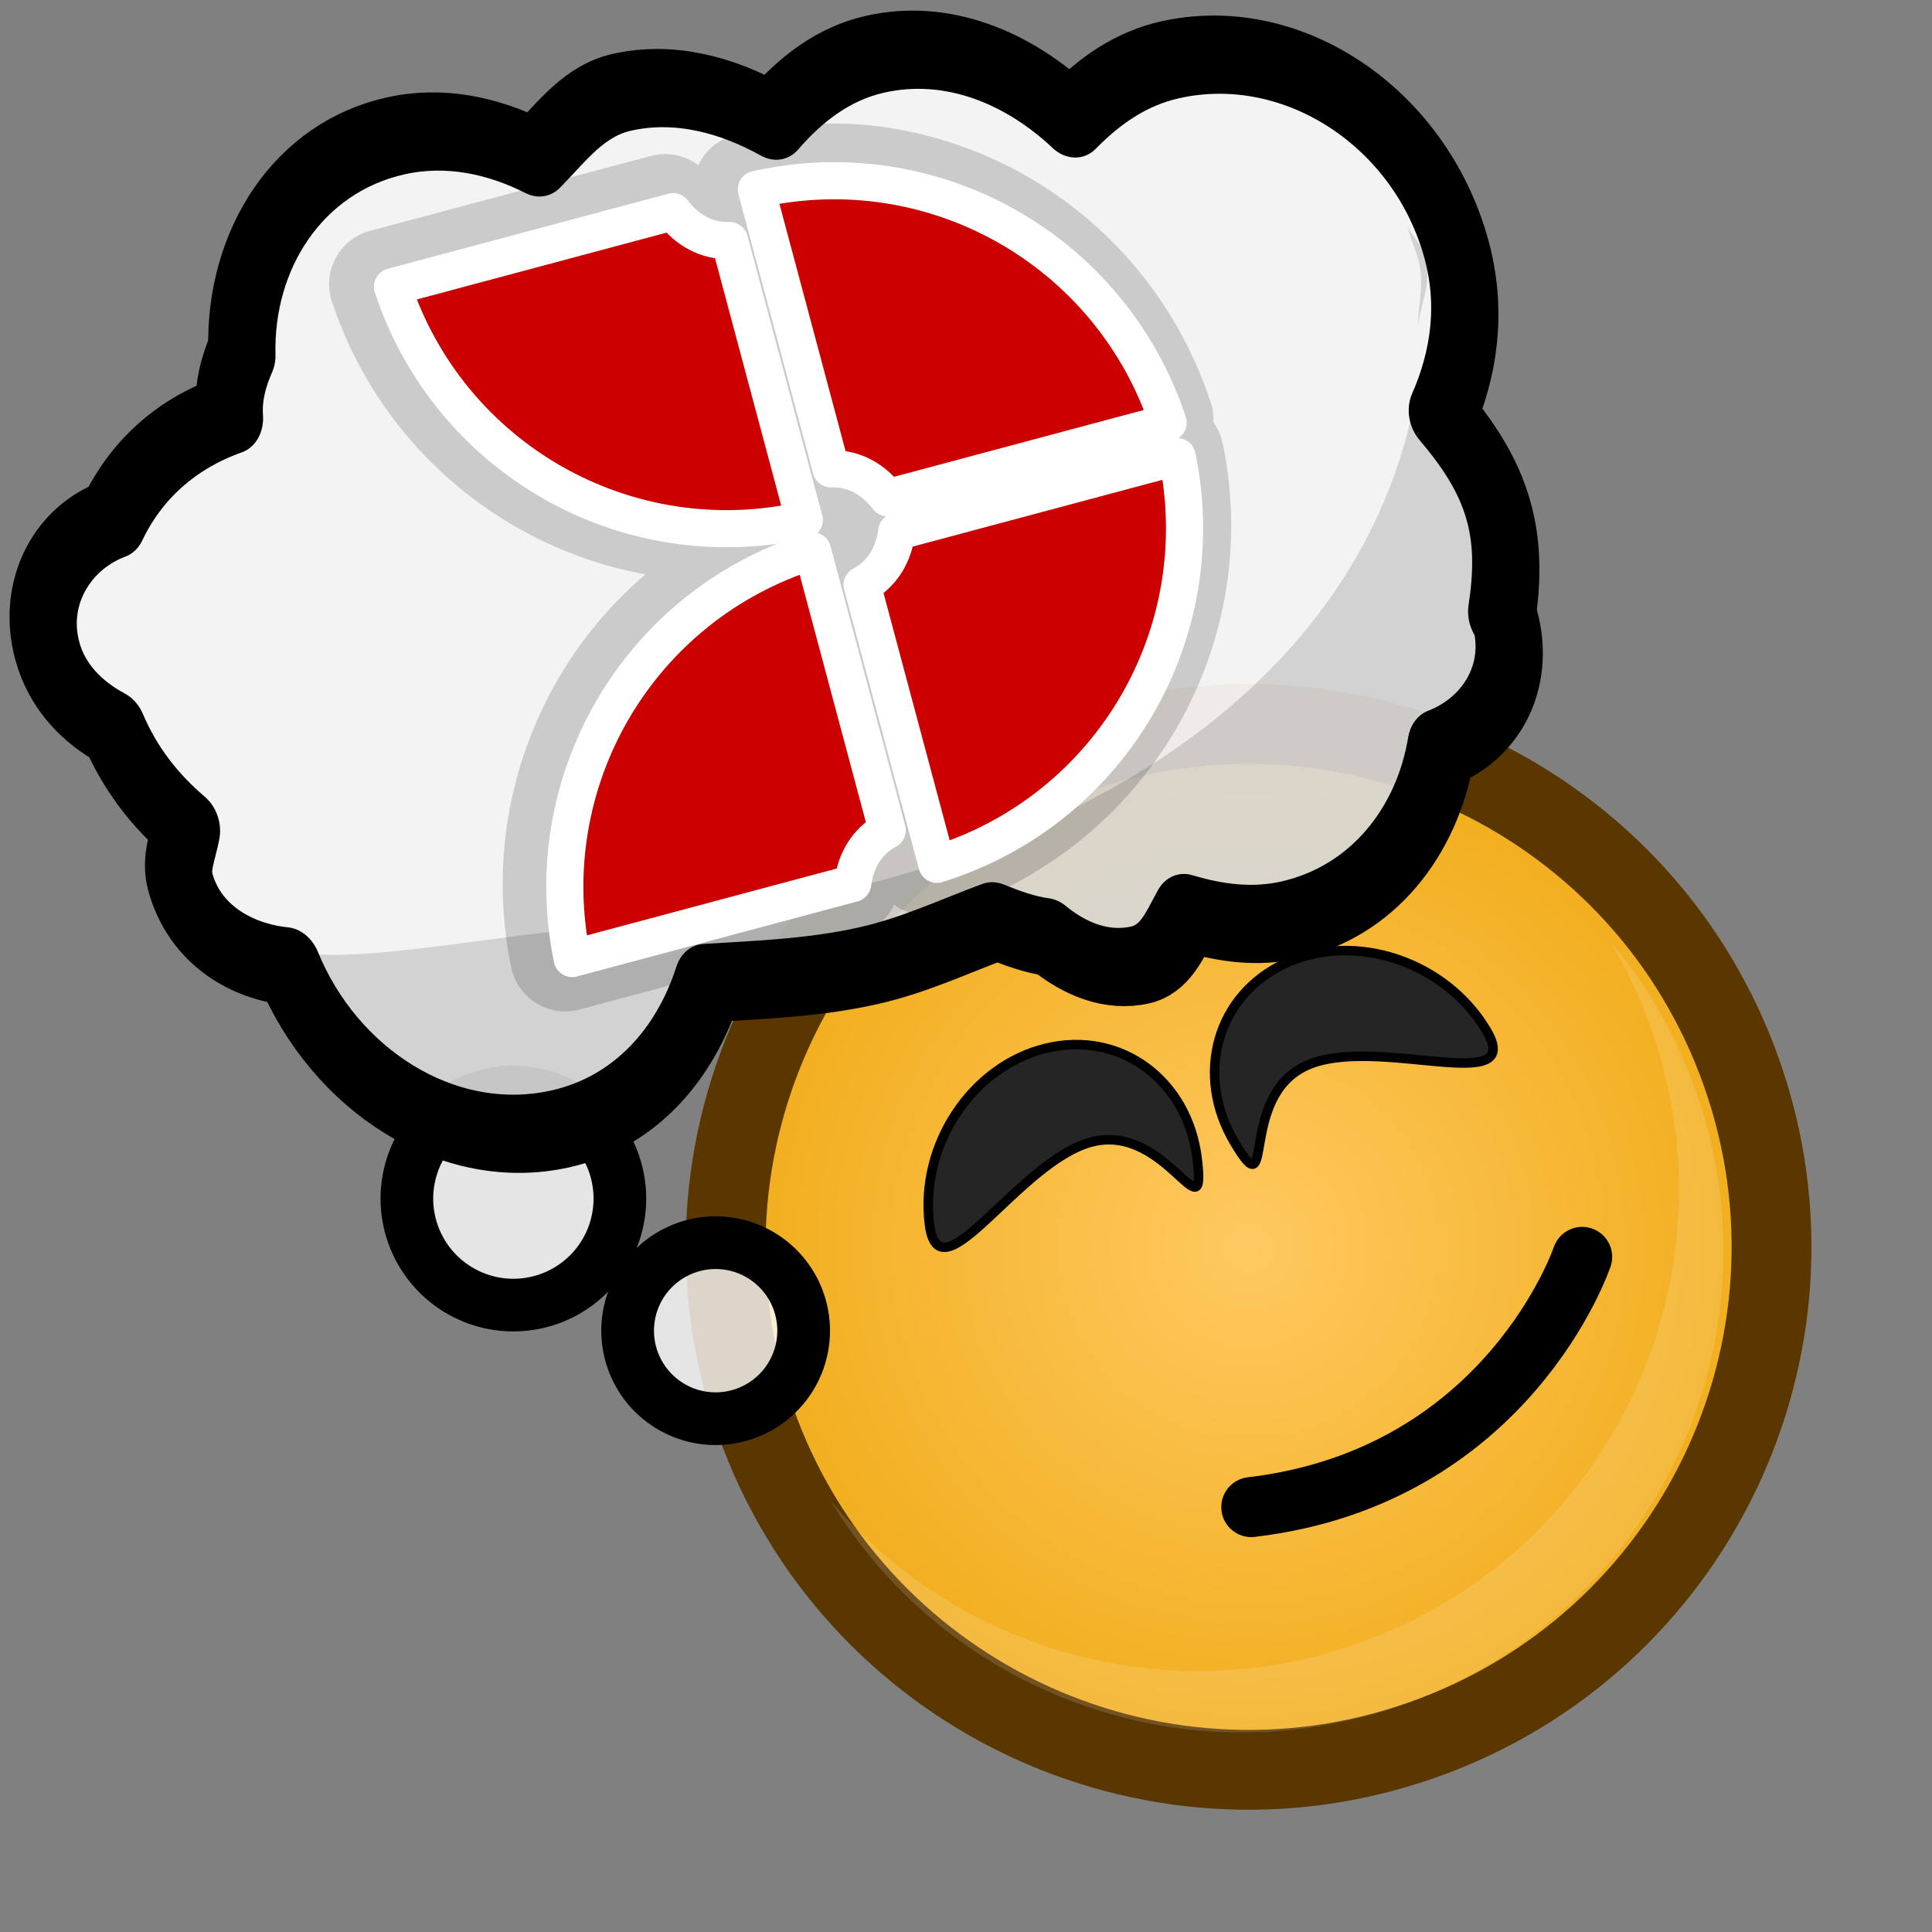 <?xml version="1.0" ?>
<!-- Created with Inkscape (http://www.inkscape.org/) --><svg height="22pt" id="svg1" inkscape:version="0.41" sodipodi:docbase="/home/chromakode/svg/FeltTip4/smilies" sodipodi:docname="thinking-ed.svg" sodipodi:version="0.32" width="22pt" xmlns="http://www.w3.org/2000/svg" xmlns:cc="http://web.resource.org/cc/" xmlns:dc="http://purl.org/dc/elements/1.1/" xmlns:inkscape="http://www.inkscape.org/namespaces/inkscape" xmlns:rdf="http://www.w3.org/1999/02/22-rdf-syntax-ns#" xmlns:sodipodi="http://inkscape.sourceforge.net/DTD/sodipodi-0.dtd" xmlns:svg="http://www.w3.org/2000/svg" xmlns:xlink="http://www.w3.org/1999/xlink">
  <rect width="100%" height="100%" fill="#808080" stroke="none"/>
  <defs id="defs3">
    <radialGradient cx="912.5" cy="575" fx="698.026" fy="268.221" gradientTransform="matrix(3.446933e-2,0,0,3.446933e-2,-13.135,-1.619)" gradientUnits="userSpaceOnUse" id="radialGradient10855" inkscape:collect="always" r="231.162" xlink:href="#linearGradient889"/>
    <radialGradient cx="933.287" cy="598.405" fx="933.287" fy="598.405" gradientTransform="matrix(3.497803e-2,0,0,3.497803e-2,-13.687,-2)" gradientUnits="userSpaceOnUse" id="radialGradient10858" inkscape:collect="always" r="239.587" xlink:href="#linearGradient1972"/>
    <linearGradient id="linearGradient2064">
      <stop id="stop2065" offset="0" style="stop-color:#000000;stop-opacity:1;"/>
      <stop id="stop2066" offset="1" style="stop-color:#000000;stop-opacity:0;"/>
    </linearGradient>
    <radialGradient cx="912.5" cy="575" fx="698.026" fy="268.221" gradientUnits="userSpaceOnUse" id="radialGradient2047" inkscape:collect="always" r="231.162" xlink:href="#linearGradient889"/>
    <linearGradient id="linearGradient1972">
      <stop id="stop1973" offset="0" style="stop-color:#ffc961;stop-opacity:1;"/>
      <stop id="stop1974" offset="1" style="stop-color:#f0ab16;stop-opacity:1;"/>
    </linearGradient>
    <radialGradient cx="933.287" cy="598.405" fx="933.287" fy="598.405" gradientUnits="userSpaceOnUse" id="radialGradient1971" inkscape:collect="always" r="239.587" xlink:href="#linearGradient1972"/>
    <linearGradient id="linearGradient889">
      <stop id="stop890" offset="0" style="stop-color:#ffffff;stop-opacity:1;"/>
      <stop id="stop891" offset="1" style="stop-color:#ffffff;stop-opacity:0;"/>
    </linearGradient>
    <linearGradient id="linearGradient892" spreadMethod="reflect" x1="0.478" x2="0.128" xlink:href="#linearGradient2064" y1="0.523" y2="-0.094"/>
    <radialGradient cx="0.5" cy="0.5" fx="0.76" fy="0.758" id="radialGradient893" r="1.484" xlink:href="#linearGradient889"/>
  </defs>
  <sodipodi:namedview bordercolor="#666666" borderopacity="1.0" gridspacingx="1pt" gridspacingy="1pt" id="base" inkscape:current-layer="svg1" inkscape:cx="9.1551819" inkscape:cy="19.825684" inkscape:grid-bbox="false" inkscape:guide-bbox="true" inkscape:pageopacity="0.0" inkscape:pageshadow="2" inkscape:window-height="541" inkscape:window-width="800" inkscape:window-x="67" inkscape:window-y="398" inkscape:zoom="1.0000000" pagecolor="#ffffff" showborder="true" showgrid="false" showguides="true" snaptogrid="false" vertgrid="false"/>
  <g id="g8766">
    <g id="g10860">
      <path d="M 26.447,16.302 C 24.995,12.166 20.464,9.99 16.328,11.442 C 12.192,12.894 10.015,17.424 11.467,21.56 C 12.919,25.697 17.45,27.873 21.586,26.421 C 25.723,24.969 27.899,20.438 26.447,16.302 z " id="path12110" style="fill:url(#radialGradient10858);fill-opacity:1;fill-rule:evenodd;stroke:#5b3700;stroke-width:1.212;stroke-miterlimit:4"/>
      <path d="M 23.968,16.218 C 22.873,13.098 19.455,11.456 16.335,12.551 C 13.215,13.647 11.574,17.064 12.669,20.184 C 13.764,23.304 17.181,24.946 20.302,23.85 C 23.422,22.755 25.063,19.338 23.968,16.218 z " id="path12112" style="opacity:0.5;fill:url(#radialGradient10855);fill-opacity:1;fill-rule:evenodd;stroke:none;stroke-width:1.238;stroke-opacity:1"/>
      <path d="M 18.762,26.303 C 19.596,26.314 20.446,26.181 21.279,25.889 C 25.086,24.553 27.089,20.384 25.752,16.577 C 25.447,15.707 24.992,14.932 24.428,14.268 C 24.687,14.695 24.907,15.154 25.079,15.645 C 26.415,19.451 24.413,23.621 20.606,24.958 C 17.669,25.989 14.517,25.031 12.616,22.792 C 13.93,24.957 16.274,26.269 18.762,26.303 z " id="path12114" style="font-size:12;font-style:normal;font-variant:normal;font-weight:100;font-stretch:ultra-condensed;opacity:0.382;color:#000000;fill:#ffffff;fill-opacity:0.368;fill-rule:evenodd;stroke:none;stroke-width:1.238;stroke-linecap:butt;stroke-linejoin:miter;stroke-miterlimit:4;stroke-dashoffset:0;stroke-opacity:1;marker:none;marker-start:none;marker-mid:none;marker-end:none;font-family:Bitstream Vera Sans;letter-spacing:0;text-anchor:start;writing-mode:lr-tb"/>
      <path d="M 14.11,18.579 C 13.965,17.38 14.759,16.187 15.882,15.915 C 17.005,15.643 18.033,16.395 18.177,17.595 C 18.322,18.794 17.717,17.063 16.593,17.334 C 15.47,17.606 14.254,19.779 14.11,18.579 z " id="path12116" sodipodi:nodetypes="ccccc" style="font-size:12;font-style:normal;font-variant:normal;font-weight:100;font-stretch:ultra-condensed;color:#000000;fill:#252525;fill-opacity:1;fill-rule:evenodd;stroke:#000000;stroke-width:0.144;stroke-linecap:round;stroke-linejoin:miter;stroke-miterlimit:4;stroke-dashoffset:0;stroke-opacity:1;marker:none;marker-start:none;marker-mid:none;marker-end:none;font-family:Bitstream Vera Sans;letter-spacing:0;text-anchor:start;writing-mode:lr-tb"/>
      <path d="M 22.565,15.639 C 21.945,14.603 20.587,14.146 19.533,14.619 C 18.478,15.093 18.127,16.317 18.748,17.353 C 19.368,18.389 18.786,16.65 19.84,16.177 C 20.894,15.703 23.186,16.675 22.565,15.639 z " id="path12118" sodipodi:nodetypes="ccccc" style="font-size:12;font-style:normal;font-variant:normal;font-weight:100;font-stretch:ultra-condensed;color:#000000;fill:#252525;fill-opacity:1;fill-rule:evenodd;stroke:#000000;stroke-width:0.144;stroke-linecap:round;stroke-linejoin:miter;stroke-miterlimit:4;stroke-dashoffset:0;stroke-opacity:1;marker:none;marker-start:none;marker-mid:none;marker-end:none;font-family:Bitstream Vera Sans;letter-spacing:0;text-anchor:start;writing-mode:lr-tb"/>
      <path d="M 18.998,22.882 C 22.9,22.421 24.022,19.083 24.022,19.083" id="path12120" sodipodi:nodetypes="cc" style="fill:none;fill-opacity:0.75;fill-rule:evenodd;stroke:#000000;stroke-width:0.911;stroke-linecap:round;stroke-linejoin:miter;stroke-miterlimit:4;stroke-opacity:1"/>
    </g>
    <path d="M 14.849 14.507 A 2.386 2.386 0 1 1  10.076,14.507 A 2.386 2.386 0 1 1  14.849 14.507 z" id="path3795" sodipodi:cx="12.462757" sodipodi:cy="14.506913" sodipodi:rx="2.3864853" sodipodi:ry="2.3864853" sodipodi:type="arc" style="color:#000000;fill:#ffffff;fill-opacity:0.792;fill-rule:evenodd;stroke:#000000;stroke-width:1.429;stroke-linecap:round;stroke-linejoin:round;stroke-miterlimit:1.9;stroke-dashoffset:1.725;stroke-opacity:1;marker:none;marker-start:none;marker-mid:none;marker-end:none;visibility:visible;display:inline;overflow:visible" transform="matrix(0.527,-0.189,0.189,0.527,1.556,14.914)"/>
    <path d="M 14.849 14.507 A 2.386 2.386 0 1 1  10.076,14.507 A 2.386 2.386 0 1 1  14.849 14.507 z" id="path4555" sodipodi:cx="12.462757" sodipodi:cy="14.506913" sodipodi:rx="2.3864853" sodipodi:ry="2.3864853" sodipodi:type="arc" style="color:#000000;fill:#ffffff;fill-opacity:0.792;fill-rule:evenodd;stroke:#000000;stroke-width:1.18;stroke-linecap:round;stroke-linejoin:round;stroke-miterlimit:1.9;stroke-dashoffset:1.725;stroke-opacity:1;marker:none;marker-start:none;marker-mid:none;marker-end:none;visibility:visible;display:inline;overflow:visible" transform="matrix(0.638,-0.228,0.228,0.638,-3.464,11.784)"/>
    <g id="g6060" transform="matrix(1.032,0.169,-5.825270e-2,1.19,0.498,-3.125)">
      <path d="M 5.54,3.573 C 4.136,4.049 3.34,5.328 3.45,6.63 C 3.343,6.883 3.273,7.164 3.314,7.449 C 2.558,7.794 1.992,8.334 1.682,9.013 C 0.964,9.355 0.549,10.108 0.826,10.819 C 0.997,11.257 1.392,11.525 1.838,11.664 C 2.117,12.138 2.505,12.489 2.981,12.762 C 2.947,12.992 2.839,13.231 2.93,13.463 C 3.175,14.092 3.865,14.344 4.559,14.307 C 5.323,15.656 7.041,16.348 8.651,15.801 C 9.731,15.435 10.423,14.596 10.704,13.648 C 11.471,13.497 12.233,13.367 13.025,13.099 C 13.695,12.871 14.249,12.554 14.848,12.272 C 15.106,12.324 15.361,12.369 15.631,12.363 C 16.034,12.584 16.514,12.687 16.994,12.525 C 17.366,12.398 17.481,12.069 17.642,11.77 C 18.142,11.828 18.645,11.816 19.153,11.644 C 20.347,11.238 21.096,10.239 21.237,9.153 C 21.946,8.808 22.35,8.09 22.074,7.383 C 22.066,7.363 22.034,7.361 22.025,7.341 C 22.074,6.911 22.077,6.474 21.909,6.043 C 21.727,5.577 21.387,5.23 21.015,4.919 C 21.295,4.255 21.382,3.525 21.103,2.809 C 20.477,1.204 18.547,0.408 16.791,1.004 C 16.216,1.199 15.776,1.549 15.405,1.949 C 14.573,1.413 13.52,1.192 12.484,1.544 C 11.873,1.751 11.409,2.152 11.043,2.597 C 10.346,2.367 9.572,2.294 8.814,2.551 C 8.265,2.737 7.966,3.174 7.613,3.553 C 6.956,3.363 6.241,3.335 5.54,3.573 z " id="path4557" style="color:#000000;fill:#ffffff;fill-opacity:0.899;fill-rule:evenodd;stroke:#000000;stroke-width:0.988;stroke-linecap:round;stroke-linejoin:round;stroke-miterlimit:1.9;stroke-dashoffset:1.725;stroke-opacity:1;marker:none;marker-start:none;marker-mid:none;marker-end:none;visibility:visible;display:inline;overflow:visible"/>
      <path d="M 20.375,2.625 C 20.437,2.806 20.555,2.966 20.594,3.156 C 20.641,3.389 20.585,3.64 20.594,3.875 C 20.62,3.573 20.774,3.27 20.656,2.969 C 20.601,2.826 20.454,2.752 20.375,2.625 z M 20.594,4.875 C 19.926,8.667 15.713,11.83 8.844,13.219 C 7.857,13.418 5.952,14.009 5,14.094 C 5.659,15.212 7.12,15.812 8.5,15.344 C 9.428,15.029 10.008,14.346 10.25,13.531 C 10.305,13.36 10.448,13.216 10.625,13.188 C 11.395,13.036 12.123,12.88 12.875,12.625 C 13.497,12.414 14.007,12.135 14.625,11.844 C 14.719,11.803 14.807,11.789 14.906,11.812 C 14.917,11.815 14.927,11.815 14.938,11.812 C 15.197,11.865 15.422,11.879 15.625,11.875 C 15.703,11.884 15.779,11.924 15.844,11.969 C 16.158,12.141 16.516,12.174 16.844,12.062 C 16.873,12.053 16.903,12.048 16.938,12.031 C 16.972,12.015 17,11.981 17.031,11.938 C 17.098,11.846 17.129,11.728 17.219,11.562 C 17.306,11.377 17.515,11.257 17.719,11.281 C 18.174,11.335 18.575,11.332 19,11.188 C 20.024,10.84 20.664,10.001 20.781,9.094 C 20.794,8.935 20.892,8.796 21.031,8.719 C 21.288,8.593 21.488,8.419 21.594,8.219 C 21.7,8.018 21.704,7.789 21.625,7.562 C 21.611,7.542 21.598,7.534 21.594,7.531 C 21.554,7.456 21.527,7.366 21.531,7.281 C 21.576,6.897 21.599,6.522 21.469,6.188 C 21.333,5.839 21.068,5.573 20.719,5.281 C 20.708,5.279 20.698,5.279 20.688,5.281 C 20.565,5.182 20.582,5.024 20.594,4.875 z " id="path4721" sodipodi:nodetypes="ccccccccccccccccccccccccccccccccc" style="color:#000000;fill:#000000;fill-opacity:0.138;fill-rule:evenodd;stroke:none;stroke-width:0.988;stroke-linecap:round;stroke-linejoin:round;stroke-miterlimit:1.9;stroke-dashoffset:1.725;stroke-opacity:1;marker:none;marker-start:none;marker-mid:none;marker-end:none;visibility:visible;display:inline;overflow:visible"/>
    </g>
    <g id="g2102" transform="matrix(1.011,0,0,1.011,-0.169,-4.591224e-2)">
      <path d="M 13.375,2.781 C 12.738,2.683 12.072,2.725 11.406,2.875 L 12.531,7.062 C 12.883,7.05 13.175,7.203 13.375,7.469 L 17.562,6.344 C 16.922,4.41 15.286,3.075 13.375,2.781 z M 10.156,3.188 L 5.938,4.312 C 6.791,6.891 9.463,8.412 12.125,7.812 L 11,3.625 C 10.648,3.637 10.356,3.454 10.156,3.188 z M 17.719,6.875 L 13.5,8 C 13.46,8.33 13.31,8.616 13,8.781 L 14.094,12.969 C 16.699,12.157 18.269,9.535 17.719,6.875 z M 12.25,8.281 C 9.645,9.093 8.106,11.746 8.656,14.406 L 12.844,13.281 C 12.884,12.951 13.065,12.634 13.375,12.469 L 12.25,8.281 z " id="path5323" style="opacity:0.165;color:#000000;fill:#000000;fill-opacity:1;fill-rule:evenodd;stroke:#000000;stroke-width:1.657;stroke-linecap:round;stroke-linejoin:round;stroke-miterlimit:4;stroke-dashoffset:1.725;stroke-opacity:1;marker:none;marker-start:none;marker-mid:none;marker-end:none;visibility:visible;display:inline;overflow:visible"/>
      <g id="g6038" style="stroke:#ffffff;stroke-width:1.326;stroke-linejoin:round;stroke-miterlimit:4;stroke-opacity:1" transform="matrix(0.228,-6.097929e-2,6.097929e-2,0.228,-61.943,6.45)">
        <path d="M 307.614,89.203 C 307.086,90.513 306.073,91.569 304.619,91.905 L 304.619,110.312 C 316.191,109.847 325.427,100.712 326.094,89.203 L 307.614,89.203 z " id="path6017" style="stroke-width:2.363;stroke-miterlimit:4;stroke-dasharray:none;overflow:visible;display:inline;visibility:visible;marker-end:none;marker-mid:none;marker-start:none;marker:none;stroke-dashoffset:1.725;stroke-linecap:round;fill-rule:evenodd;fill-opacity:1;fill:#cc0000;color:#000000"/>
        <path d="M 307.614,86.967 C 307.086,85.656 306.073,84.601 304.619,84.264 L 304.619,65.857 C 316.191,66.323 325.427,75.458 326.094,86.967 L 307.614,86.967 z " id="path6032" style="stroke-width:2.363;stroke-miterlimit:4;stroke-dasharray:none;overflow:visible;display:inline;visibility:visible;marker-end:none;marker-mid:none;marker-start:none;marker:none;stroke-dashoffset:1.725;stroke-linecap:round;fill-rule:evenodd;fill-opacity:1;fill:#cc0000;color:#000000"/>
        <path d="M 299.133,65.857 C 299.661,67.168 300.674,68.223 302.128,68.56 L 302.128,86.967 C 290.556,86.501 281.32,77.366 280.653,65.857 L 299.133,65.857 z " id="path6034" style="stroke-width:2.363;stroke-miterlimit:4;stroke-dasharray:none;overflow:visible;display:inline;visibility:visible;marker-end:none;marker-mid:none;marker-start:none;marker:none;stroke-dashoffset:1.725;stroke-linecap:round;fill-rule:evenodd;fill-opacity:1;fill:#cc0000;color:#000000"/>
        <path d="M 299.133,110.106 C 299.661,108.795 300.674,107.74 302.128,107.403 L 302.128,88.996 C 290.556,89.462 281.32,98.597 280.653,110.106 L 299.133,110.106 z " id="path6036" style="stroke-width:2.363;stroke-miterlimit:4;stroke-dasharray:none;overflow:visible;display:inline;visibility:visible;marker-end:none;marker-mid:none;marker-start:none;marker:none;stroke-dashoffset:1.725;stroke-linecap:round;fill-rule:evenodd;fill-opacity:1;fill:#cc0000;color:#000000"/>
      </g>
    </g>
  </g>
</svg>